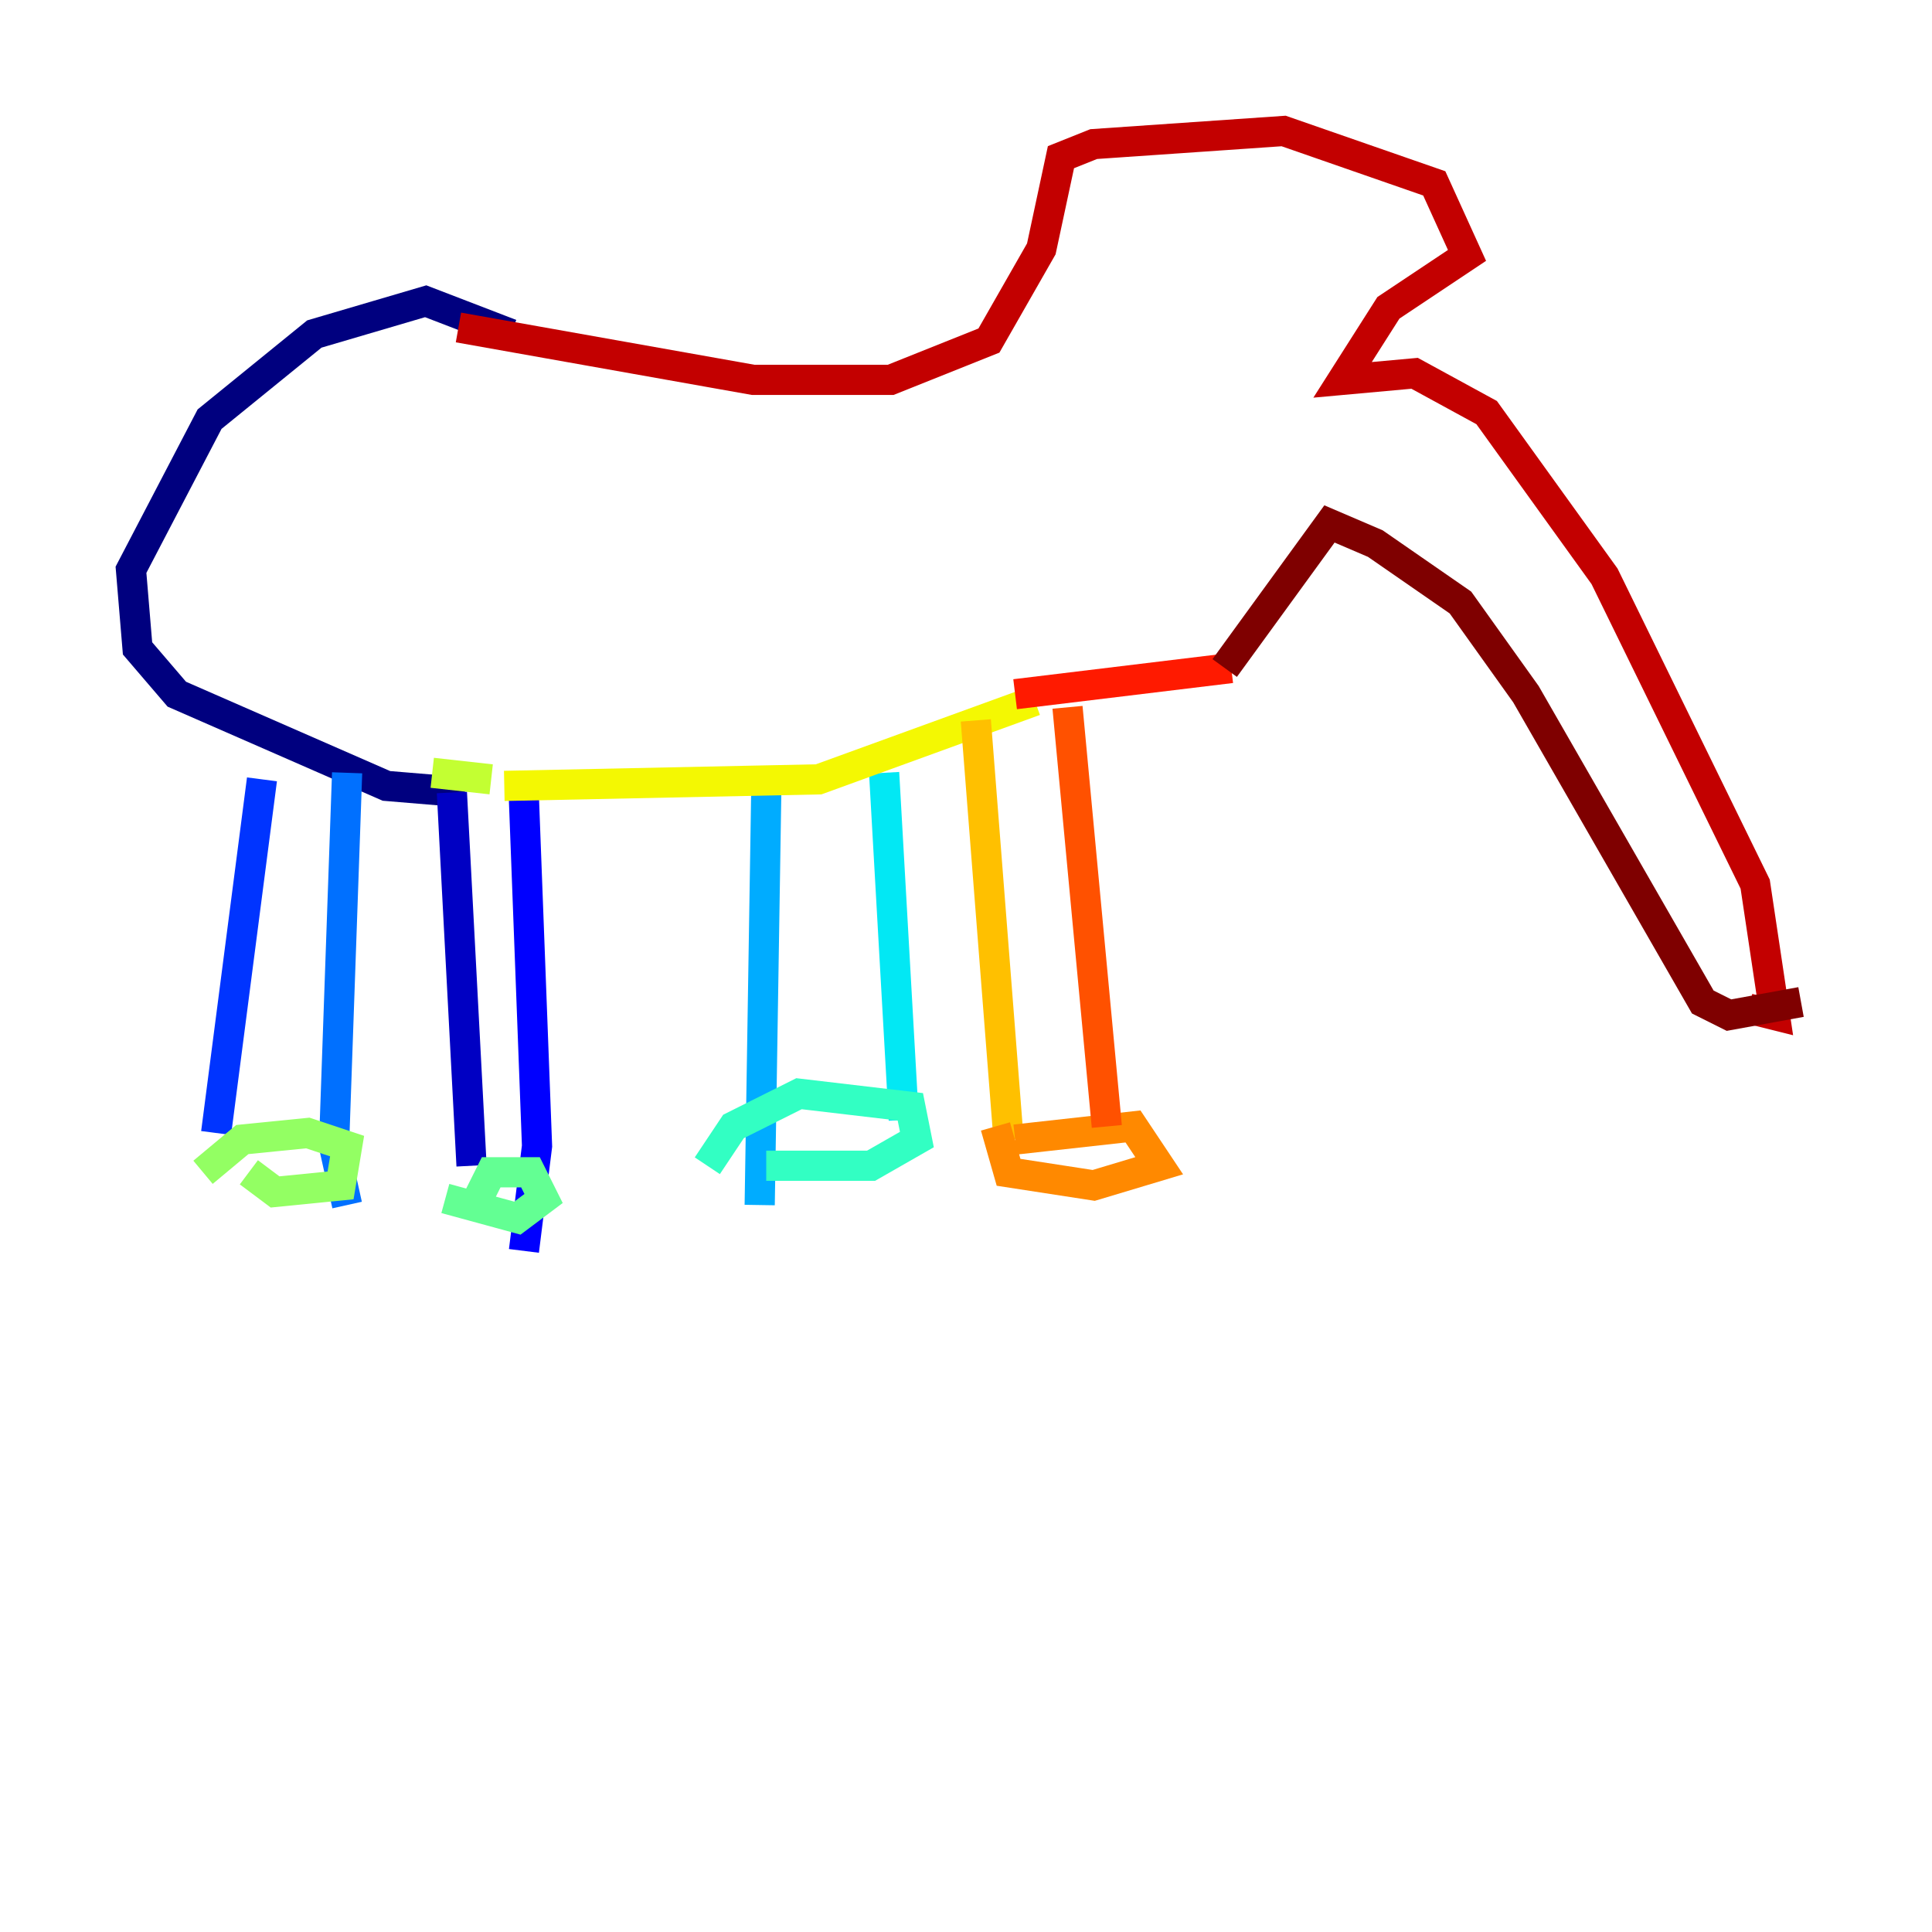 <?xml version="1.0" encoding="utf-8" ?>
<svg baseProfile="tiny" height="128" version="1.2" viewBox="0,0,128,128" width="128" xmlns="http://www.w3.org/2000/svg" xmlns:ev="http://www.w3.org/2001/xml-events" xmlns:xlink="http://www.w3.org/1999/xlink"><defs /><polyline fill="none" points="33.844,22.129 28.203,19.959 20.827,22.129 13.885,27.77 8.678,37.749 9.112,42.956 11.715,45.993 25.6,52.068 30.807,52.502" stroke="#00007f" stroke-width="2" /><polyline fill="none" points="29.939,52.502 31.241,77.234" stroke="#0000c3" stroke-width="2" /><polyline fill="none" points="34.712,52.936 35.58,75.932 34.712,82.875" stroke="#0000ff" stroke-width="2" /><polyline fill="none" points="17.356,51.634 14.319,75.064" stroke="#0034ff" stroke-width="2" /><polyline fill="none" points="22.997,51.2 22.129,75.932 22.997,79.837" stroke="#0070ff" stroke-width="2" /><polyline fill="none" points="50.766,52.502 50.332,79.837" stroke="#00acff" stroke-width="2" /><polyline fill="none" points="58.576,51.2 59.878,74.197" stroke="#02e8f4" stroke-width="2" /><polyline fill="none" points="46.861,77.234 48.597,74.63 52.936,72.461 60.312,73.329 60.746,75.498 57.709,77.234 50.766,77.234" stroke="#32ffc3" stroke-width="2" /><polyline fill="none" points="31.241,80.271 32.542,77.668 35.146,77.668 36.014,79.403 34.278,80.705 29.505,79.403" stroke="#63ff93" stroke-width="2" /><polyline fill="none" points="13.451,77.668 16.054,75.498 20.393,75.064 22.997,75.932 22.563,78.536 18.224,78.969 16.488,77.668" stroke="#93ff63" stroke-width="2" /><polyline fill="none" points="28.637,51.2 32.542,51.634" stroke="#c3ff32" stroke-width="2" /><polyline fill="none" points="33.41,52.068 54.237,51.634 68.556,46.427" stroke="#f4f802" stroke-width="2" /><polyline fill="none" points="64.651,47.729 66.82,75.498" stroke="#ffc000" stroke-width="2" /><polyline fill="none" points="67.254,75.498 75.064,74.63 76.8,77.234 72.461,78.536 66.82,77.668 65.953,74.63" stroke="#ff8900" stroke-width="2" /><polyline fill="none" points="70.725,46.861 73.329,74.63" stroke="#ff5100" stroke-width="2" /><polyline fill="none" points="67.254,45.993 81.573,44.258" stroke="#ff1a00" stroke-width="2" /><polyline fill="none" points="30.373,21.695 49.898,25.166 59.01,25.166 65.519,22.563 68.99,16.488 70.291,10.414 72.461,9.546 85.044,8.678 95.024,12.149 97.193,16.922 91.986,20.393 88.949,25.166 93.722,24.732 98.495,27.336 106.305,38.183 116.285,58.576 117.586,67.254 115.851,66.82" stroke="#c30000" stroke-width="2" /><polyline fill="none" points="81.139,44.258 88.081,34.712 91.119,36.014 96.759,39.919 101.098,45.993 112.814,66.386 114.549,67.254 119.322,66.386" stroke="#7f0000" stroke-width="2" /></svg>